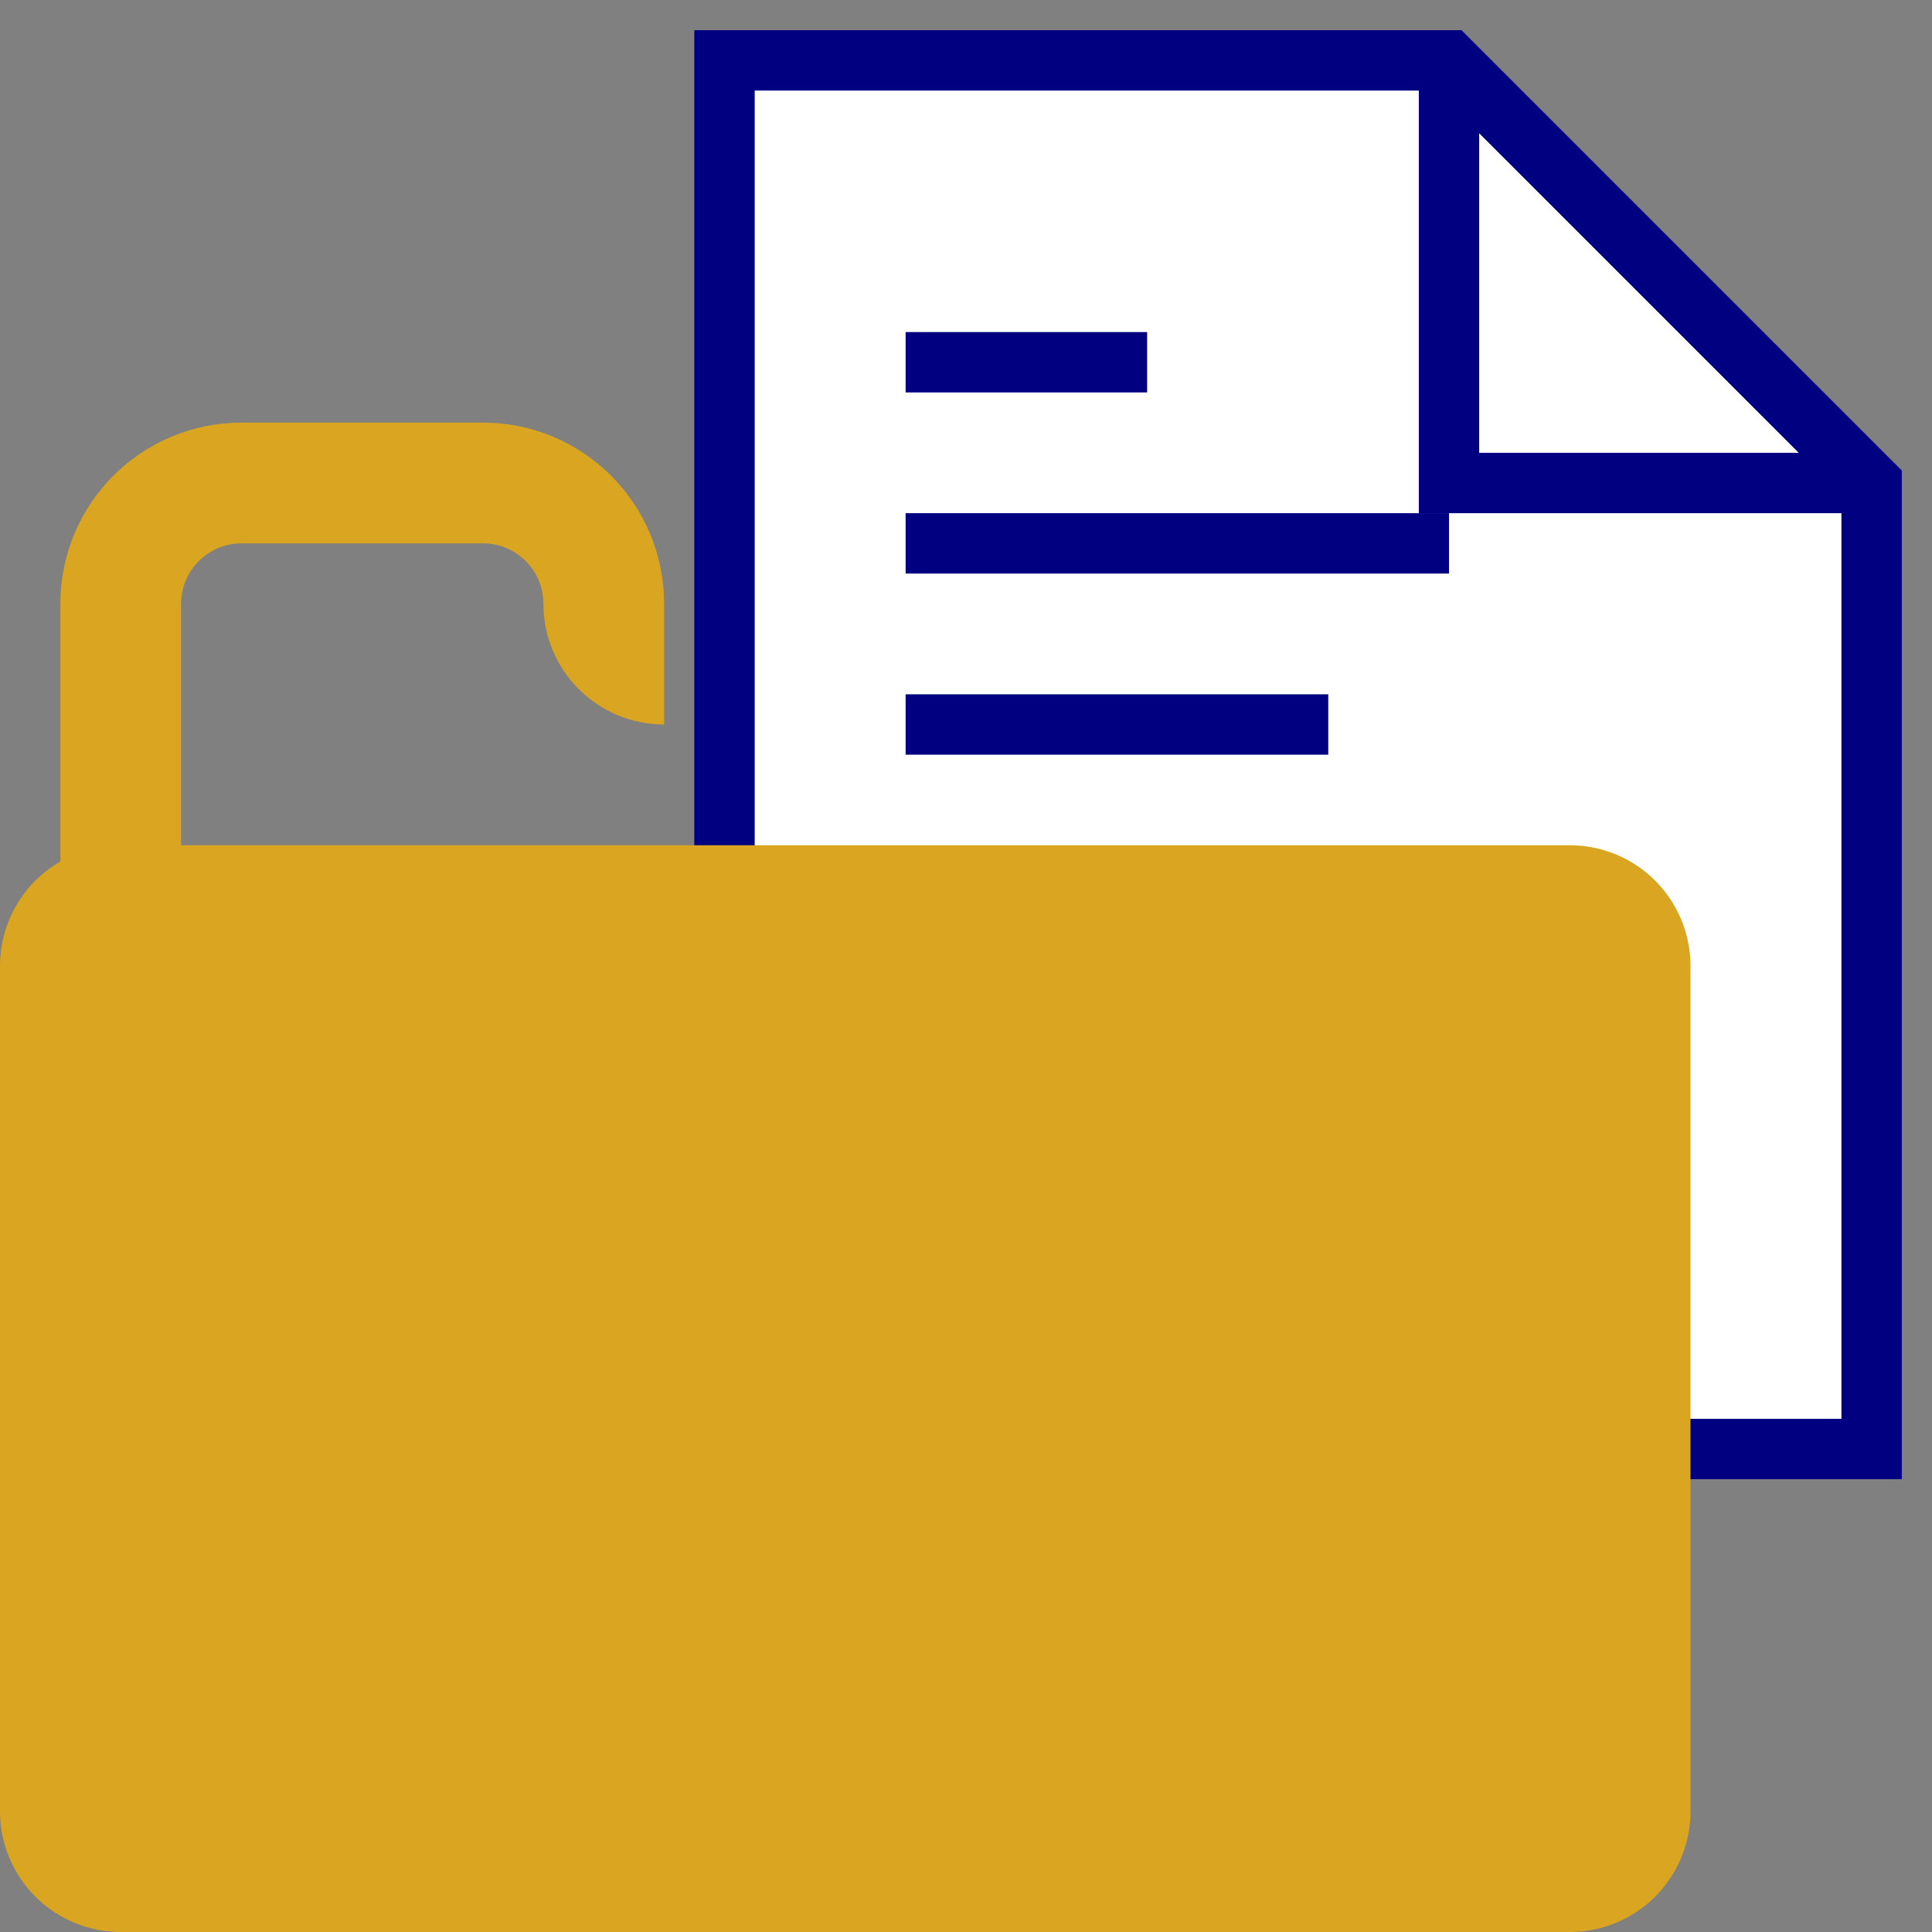 <?xml version="1.0" encoding="UTF-8"?>
<svg xmlns="http://www.w3.org/2000/svg" xmlns:xlink="http://www.w3.org/1999/xlink" width="32pt" height="32pt" viewBox="0 0 32 32" version="1.1">
<rect x="0" y="0" width="32" height="32" fill="#808080" stroke="none"/>
<g id="surface7174">
<path style="fill:none;stroke-width:2;stroke-linecap:butt;stroke-linejoin:miter;stroke:rgb(85.49%,64.706%,12.549%);stroke-opacity:1;stroke-miterlimit:10;" d="M 2 16 L 2 10 C 2 8.895 2.895 8 4 8 L 8 8 C 9.105 8 10 8.895 10 10 C 10 10.551 10.449 11 11 11 "/>
<path style=" stroke:none;fill-rule:evenodd;fill:rgb(100%,100%,100%);fill-opacity:1;" d="M 12 24 L 12 1 L 24 1 L 31 8 L 31 24 Z M 12 24 "/>
<path style="fill:none;stroke-width:1;stroke-linecap:butt;stroke-linejoin:miter;stroke:rgb(0%,0%,50.196%);stroke-opacity:1;stroke-miterlimit:10;" d="M 12 24 L 12 1 L 24 1 L 31 8 L 31 24 Z M 24 1 L 24 8 L 31 8 "/>
<path style="fill:none;stroke-width:1;stroke-linecap:butt;stroke-linejoin:miter;stroke:rgb(0%,0%,50.196%);stroke-opacity:1;stroke-miterlimit:10;" d="M 15 6 L 19 6 M 15 9 L 24 9 M 15 12 L 22 12 "/>
<path style="fill:none;stroke-width:4;stroke-linecap:butt;stroke-linejoin:round;stroke:rgb(85.49%,64.706%,12.549%);stroke-opacity:1;stroke-miterlimit:10;" d="M 2 16 L 26 16 L 26 30 L 2 30 Z M 2 16 "/>
<path style=" stroke:none;fill-rule:evenodd;fill:rgb(85.49%,64.706%,12.549%);fill-opacity:1;" d="M 2 16 L 26 16 L 26 30 L 2 30 Z M 2 16 "/>
</g>
</svg>
